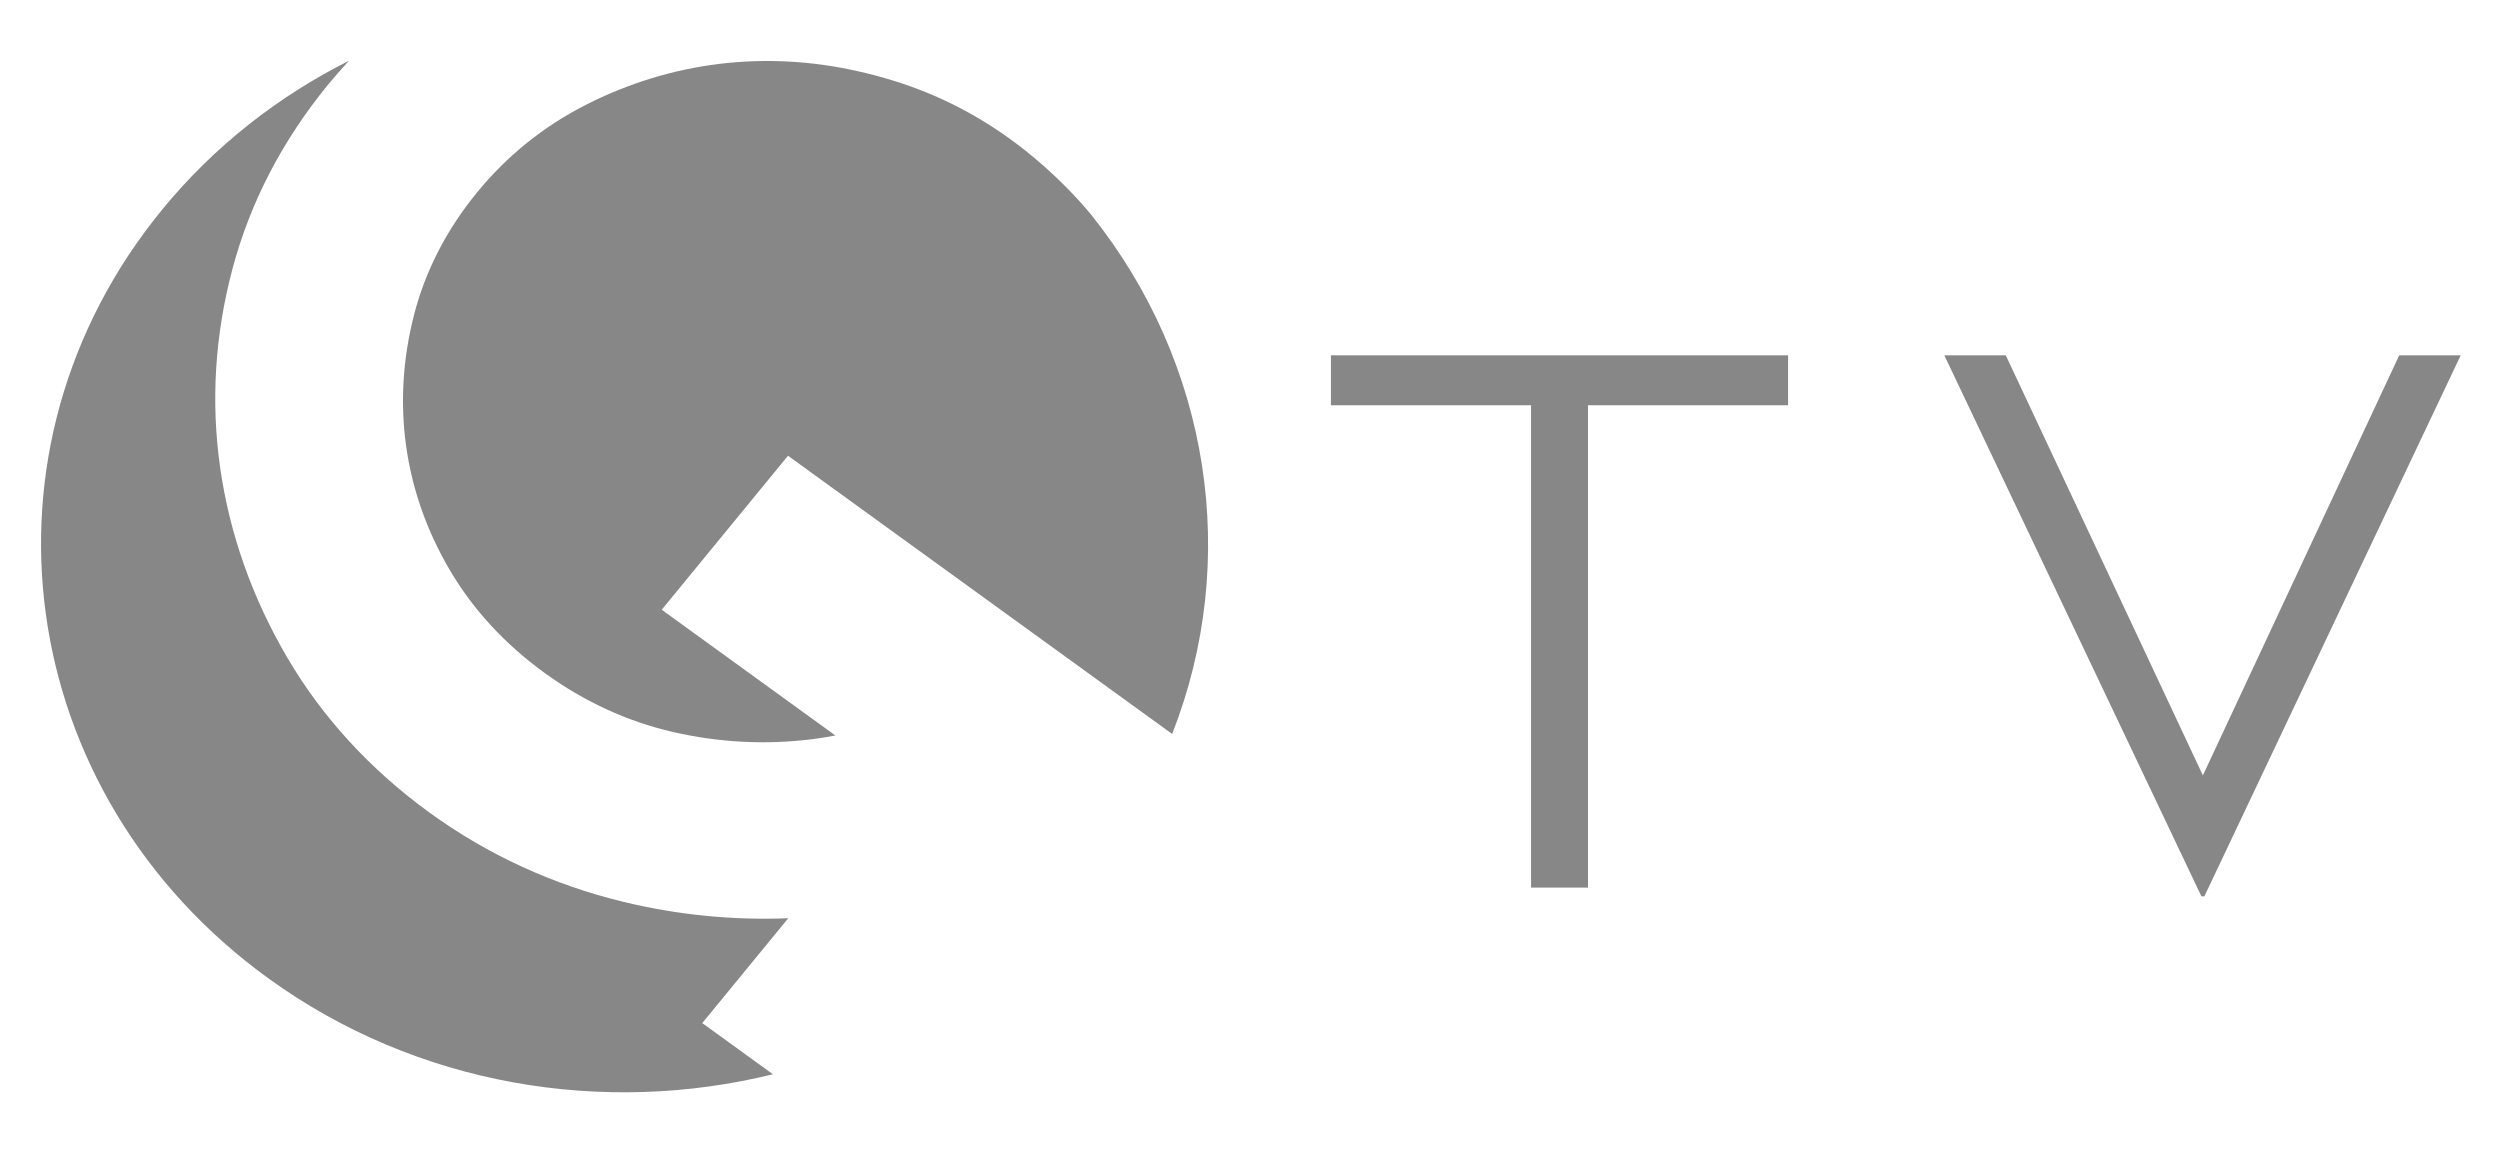 <?xml version="1.0" encoding="UTF-8" standalone="no"?>
<svg width="64px" height="30px" viewBox="0 0 64 30" version="1.1" xmlns="http://www.w3.org/2000/svg" xmlns:xlink="http://www.w3.org/1999/xlink" xmlns:sketch="http://www.bohemiancoding.com/sketch/ns">
    <!-- Generator: Sketch 3.2.2 (9983) - http://www.bohemiancoding.com/sketch -->
    <title>link_gctv_hover</title>
    <desc>Created with Sketch.</desc>
    <defs></defs>
    <g id="Icon" stroke="none" stroke-width="1" fill="none" fill-rule="evenodd" sketch:type="MSPage">
        <g id="link_gctv_hover" sketch:type="MSArtboardGroup" fill="#878787">
            <g id="Link---GCTV-Hover" sketch:type="MSLayerGroup" transform="translate(1, 1)">
                <g id="Group" transform="translate(0.019, 0.424)" sketch:type="MSShapeGroup">
                    <path d="M19.16,22.083 C17.745,22.139 16.33,22 14.939,21.663 C13.136,21.226 11.471,20.46 9.989,19.388 C8.464,18.282 7.233,16.943 6.333,15.407 C5.436,13.875 4.86,12.243 4.618,10.556 C4.376,8.869 4.481,7.153 4.933,5.456 C5.386,3.755 6.212,2.167 7.387,0.733 C7.558,0.526 7.735,0.326 7.916,0.13 C6.109,1.039 4.471,2.31 3.139,3.934 C-1.898,10.075 -0.683,18.89 5.852,23.622 C9.665,26.383 14.445,27.142 18.768,26.077 L16.959,24.767 L19.16,22.083 L19.16,22.083 Z" id="Shape"></path>
                    <path d="M20.986,0.409 C19.79,0.134 18.582,0.068 17.396,0.211 C16.213,0.356 15.061,0.709 13.976,1.261 C12.898,1.811 11.963,2.562 11.2,3.494 C10.42,4.445 9.877,5.495 9.586,6.615 C9.294,7.742 9.223,8.877 9.377,9.989 C9.531,11.102 9.91,12.178 10.505,13.185 C11.099,14.19 11.913,15.072 12.927,15.806 C13.938,16.539 15.041,17.046 16.205,17.314 C17.375,17.583 18.569,17.648 19.753,17.502 C19.957,17.477 20.162,17.443 20.366,17.404 L15.921,14.185 L19.154,10.243 L28.988,17.365 C30.738,12.914 29.962,7.884 26.917,4.075 C26.225,3.237 25.283,2.391 24.316,1.779 C23.256,1.107 22.179,0.682 20.986,0.409 Z" id="Shape"></path>
                </g>
                <path d="M44.775,8.096 L33.072,8.096 L33.072,9.375 L38.195,9.375 L38.195,21.723 L39.653,21.723 L39.653,9.375 L44.775,9.375 L44.775,8.096 Z M61.994,8.096 L60.42,8.096 L55.394,18.85 L50.348,8.096 L48.775,8.096 L55.356,21.946 L55.432,21.946 L61.994,8.096 Z" id="TV-3" sketch:type="MSShapeGroup"></path>
            </g>
        </g>
    </g>
</svg>